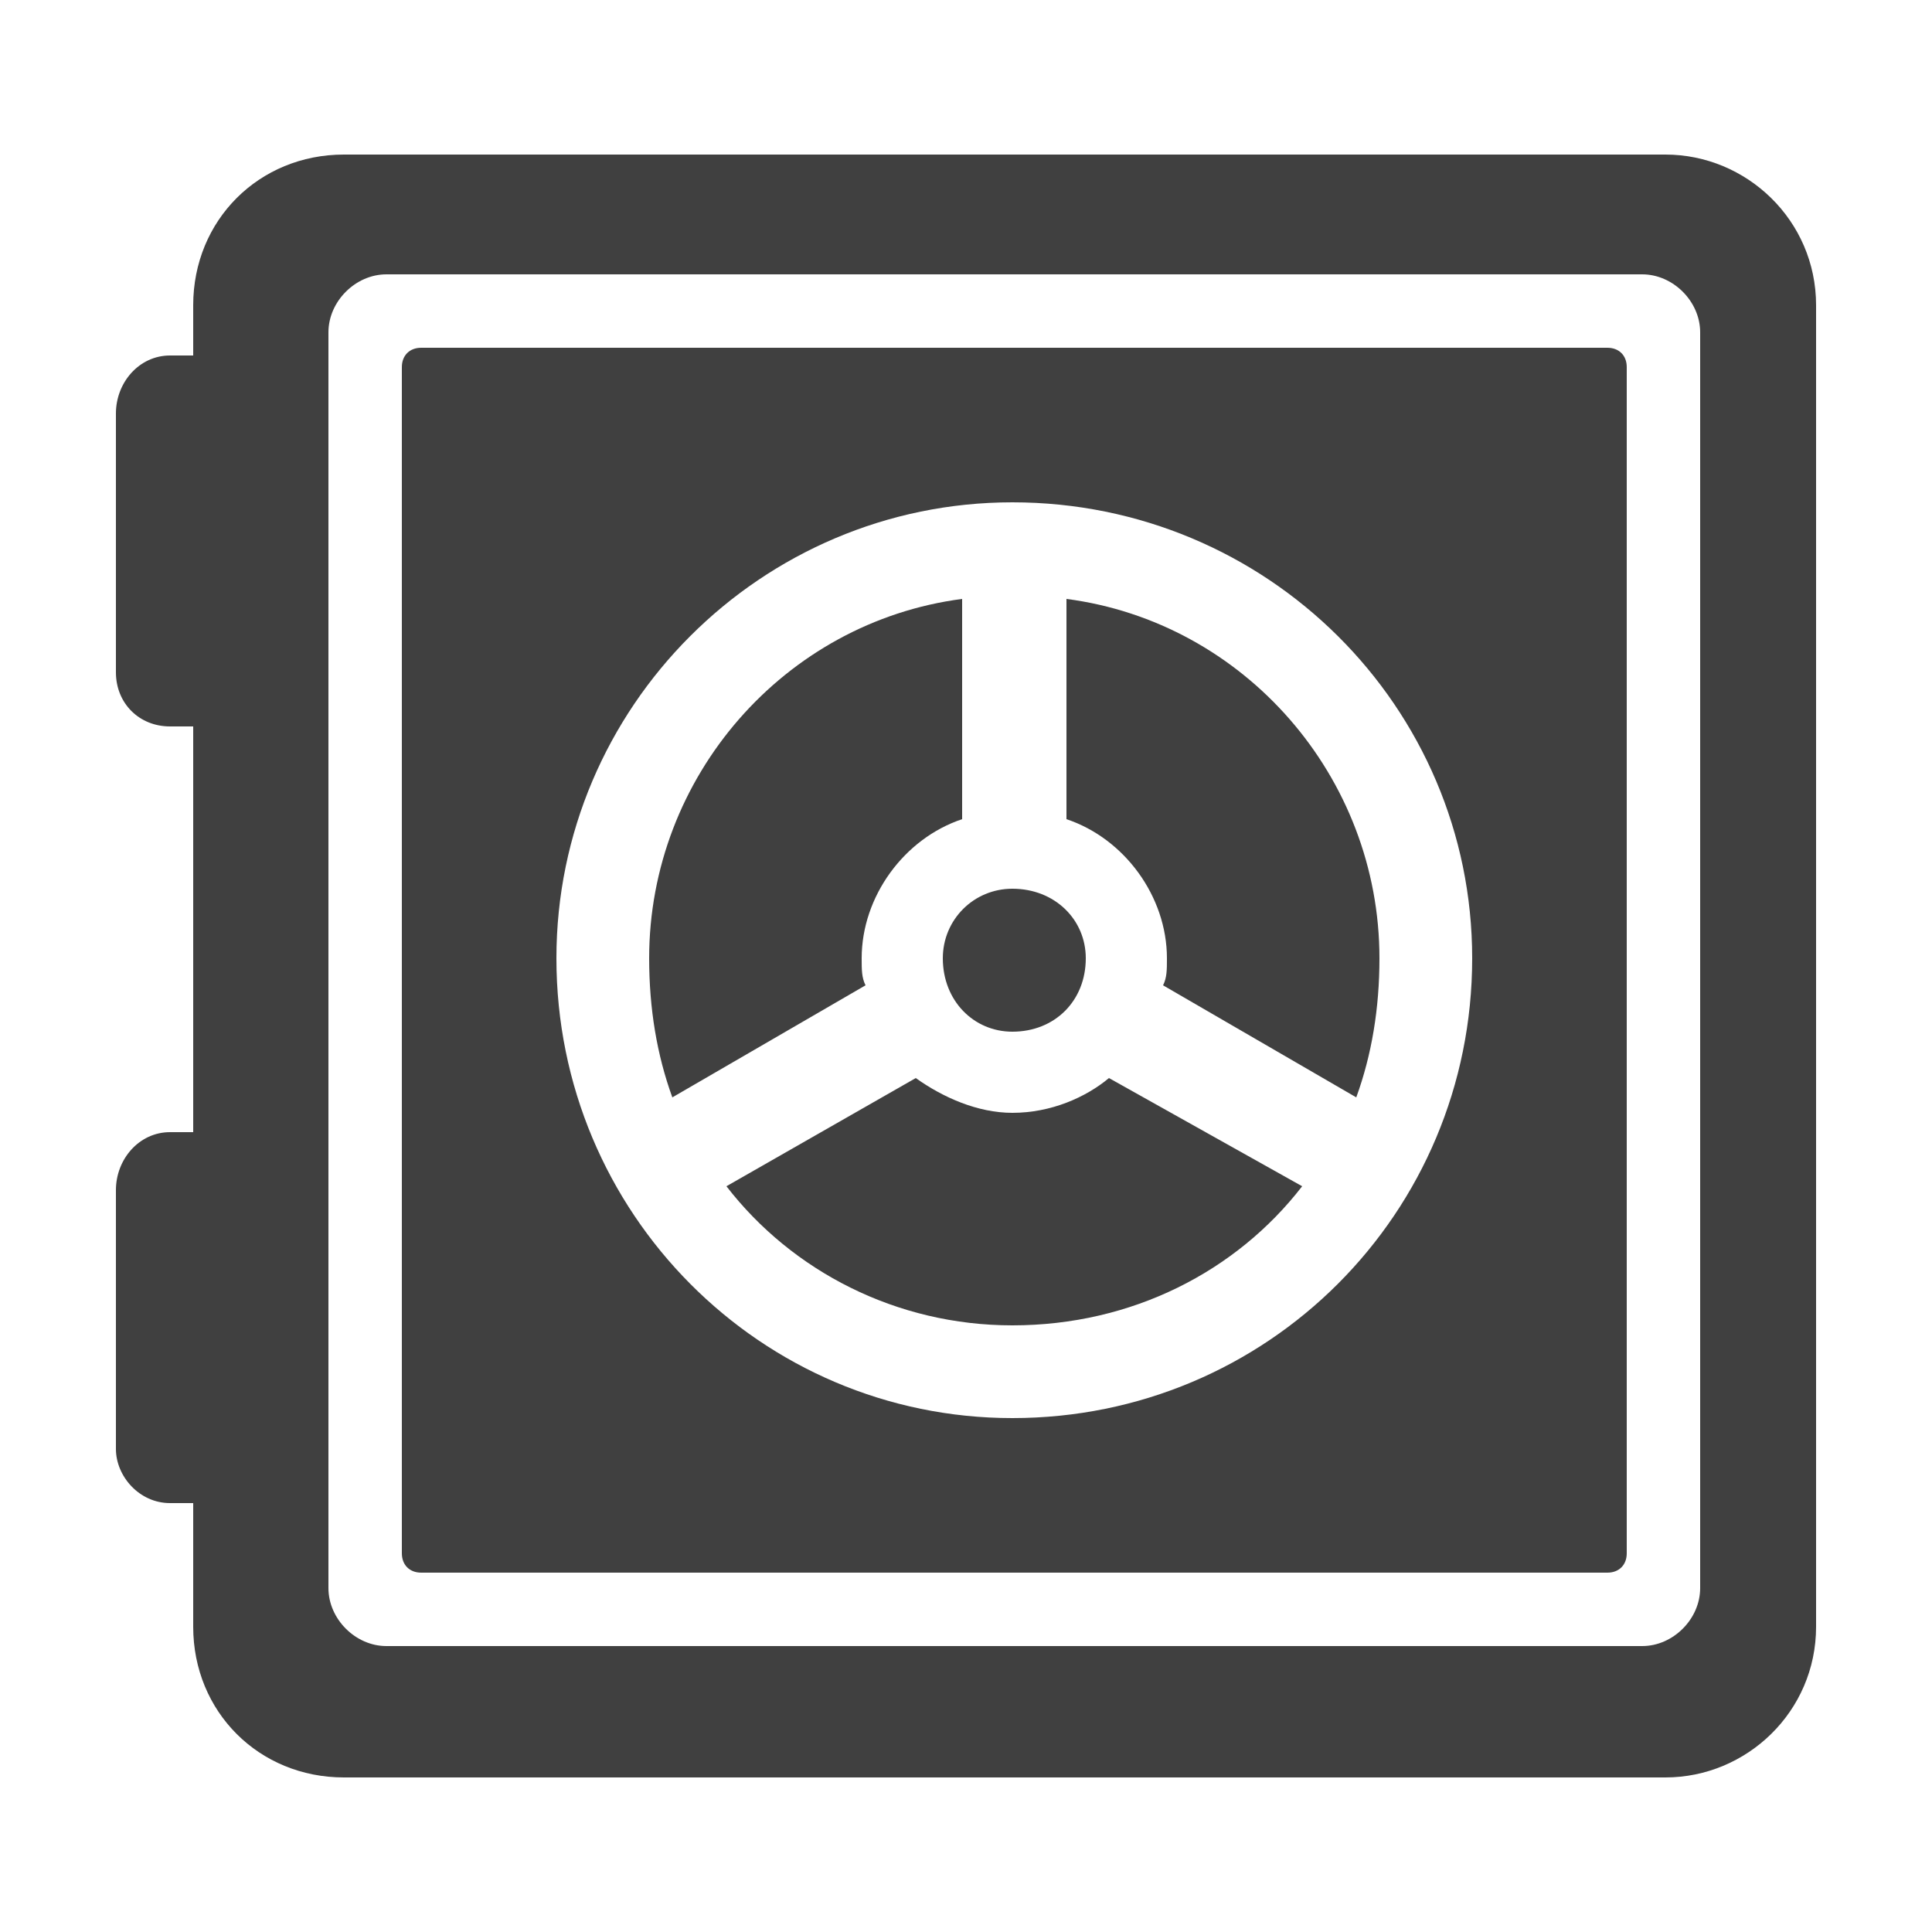 <?xml version="1.0" encoding="UTF-8"?>
<!DOCTYPE svg PUBLIC "-//W3C//DTD SVG 1.1//EN" "http://www.w3.org/Graphics/SVG/1.1/DTD/svg11.dtd">
<!-- Creator: CorelDRAW X8 -->
<svg xmlns="http://www.w3.org/2000/svg" xml:space="preserve" width="100%" height="100%" version="1.1" style="shape-rendering:geometricPrecision; text-rendering:geometricPrecision; image-rendering:optimizeQuality; fill-rule:evenodd; clip-rule:evenodd"
viewBox="0 0 500 500"
 xmlns:xlink="http://www.w3.org/1999/xlink">
 <defs>
  <style type="text/css">
   <![CDATA[
    .fil0 {fill:#404040}
   ]]>
  </style>
 </defs>
 <g id="Layer_x0020_1">
  <path class="fil0" d="M44 293l6 0 0 -105 -6 0c-8,0 -14,-6 -14,-14l0 -67c0,-8 6,-15 14,-15l6 0 0 -13c0,-22 17,-39 39,-39l342 0c21,0 39,17 39,39l0 342c0,22 -18,39 -39,39 -110,0 -235,0 -342,0 -22,0 -39,-17 -39,-39l0 -32 -6 0c-8,0 -14,-7 -14,-14l0 -67c0,-8 6,-15 14,-15zm56 -222l325 0c8,0 15,7 15,15l0 325c0,8 -7,15 -15,15l-325 0c-8,0 -15,-7 -15,-15l0 -325c0,-8 7,-15 15,-15zm9 19l307 0c3,0 5,2 5,5l0 307c0,3 -2,5 -5,5l-307 0c-3,0 -5,-2 -5,-5l0 -307c0,-3 2,-5 5,-5zm153 40c66,0 119,53 119,118 0,66 -53,119 -119,119 -65,0 -118,-53 -118,-119 0,-65 53,-118 118,-118zm14 82c15,5 26,20 26,36 0,3 0,5 -1,7l50 29c4,-11 6,-23 6,-36 0,-47 -35,-87 -81,-93l0 57zm11 67c-6,5 -15,9 -25,9 -9,0 -18,-4 -25,-9l-49 28c17,22 44,36 74,36 31,0 58,-14 75,-36l-50 -28zm-63 -24c-1,-2 -1,-4 -1,-7 0,-16 11,-31 26,-36l0 -57c-46,6 -81,46 -81,93 0,13 2,25 6,36l50 -29zm38 -25c11,0 19,8 19,18 0,11 -8,19 -19,19 -10,0 -18,-8 -18,-19 0,-10 8,-18 18,-18z"/>
 </g>
</svg>
